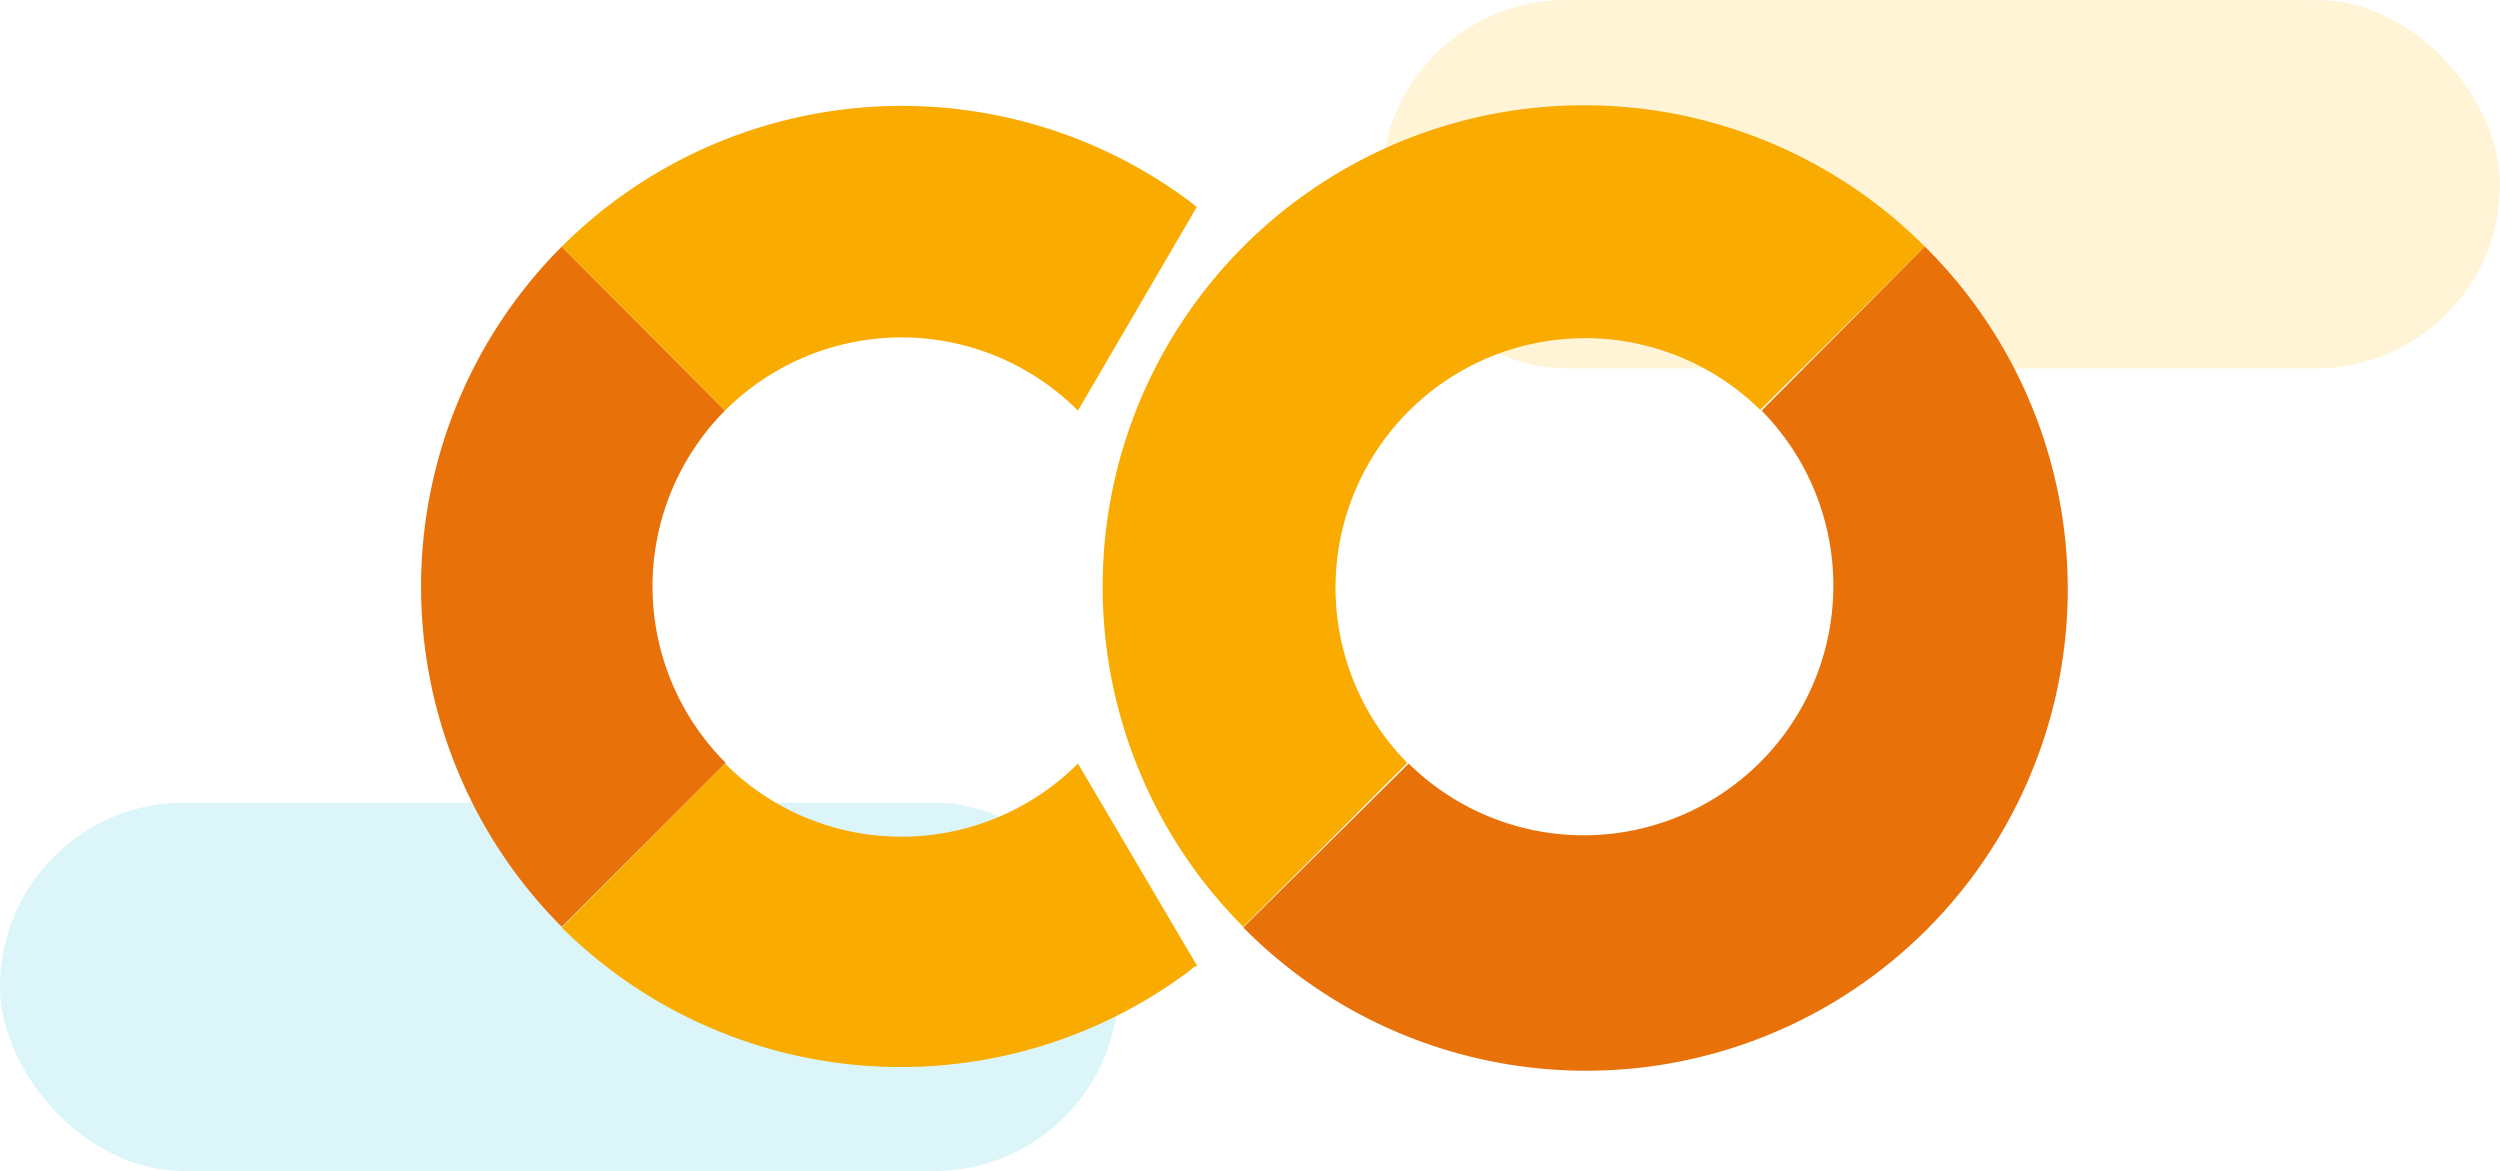 <svg xmlns="http://www.w3.org/2000/svg" width="190" height="89" viewBox="0 0 190 89">
  <g id="Grupo_151991" data-name="Grupo 151991" transform="translate(-180 -383)">
    <rect id="Rectángulo_41430" data-name="Rectángulo 41430" width="85" height="28" rx="14" transform="translate(285 383)" fill="#feca2e" opacity="0.2"/>
    <rect id="Rectángulo_41431" data-name="Rectángulo 41431" width="85" height="28" rx="14" transform="translate(180 444)" fill="#4dd0e1" opacity="0.2"/>
    <g id="Google_Colaboratory_SVG_Logo" transform="translate(211.835 385.935)">
      <path id="Trazado_199074" data-name="Trazado 199074" d="M23.264,19.562,10.856,7.1a36.593,36.593,0,0,0,0,51.695L23.317,46.333a18.956,18.956,0,0,1-.053-26.771Z" transform="translate(0 8.708)" fill="#e8710a"/>
      <path id="Trazado_199075" data-name="Trazado 199075" d="M2.19,15.77,14.6,28.232a18.956,18.956,0,0,1,26.824,0L50.452,12.76h0l-.528-.422h0A36.593,36.593,0,0,0,2.19,15.77Z" transform="translate(8.666 0.038)" fill="#f9ab00"/>
      <path id="Trazado_199076" data-name="Trazado 199076" d="M50.505,29.959h0L41.423,14.54a18.956,18.956,0,0,1-26.824,0L2.19,27a36.593,36.593,0,0,0,47.523,3.432l.581-.475" transform="translate(8.666 40.554)" fill="#f9ab00"/>
      <path id="Trazado_199077" data-name="Trazado 199077" d="M20.666,15.808a36.593,36.593,0,0,0,0,51.695L33.127,55.041A18.968,18.968,0,0,1,59.951,28.217L72.466,15.808a36.593,36.593,0,0,0-51.8,0Z" transform="translate(41.99 0)" fill="#f9ab00"/>
      <path id="Trazado_199078" data-name="Trazado 199078" d="M63.8,7.1,51.391,19.562A18.968,18.968,0,0,1,24.567,46.386L12,58.847A36.61,36.61,0,1,0,63.8,7.1Z" transform="translate(50.656 8.708)" fill="#e8710a"/>
    </g>
  </g>
</svg>

